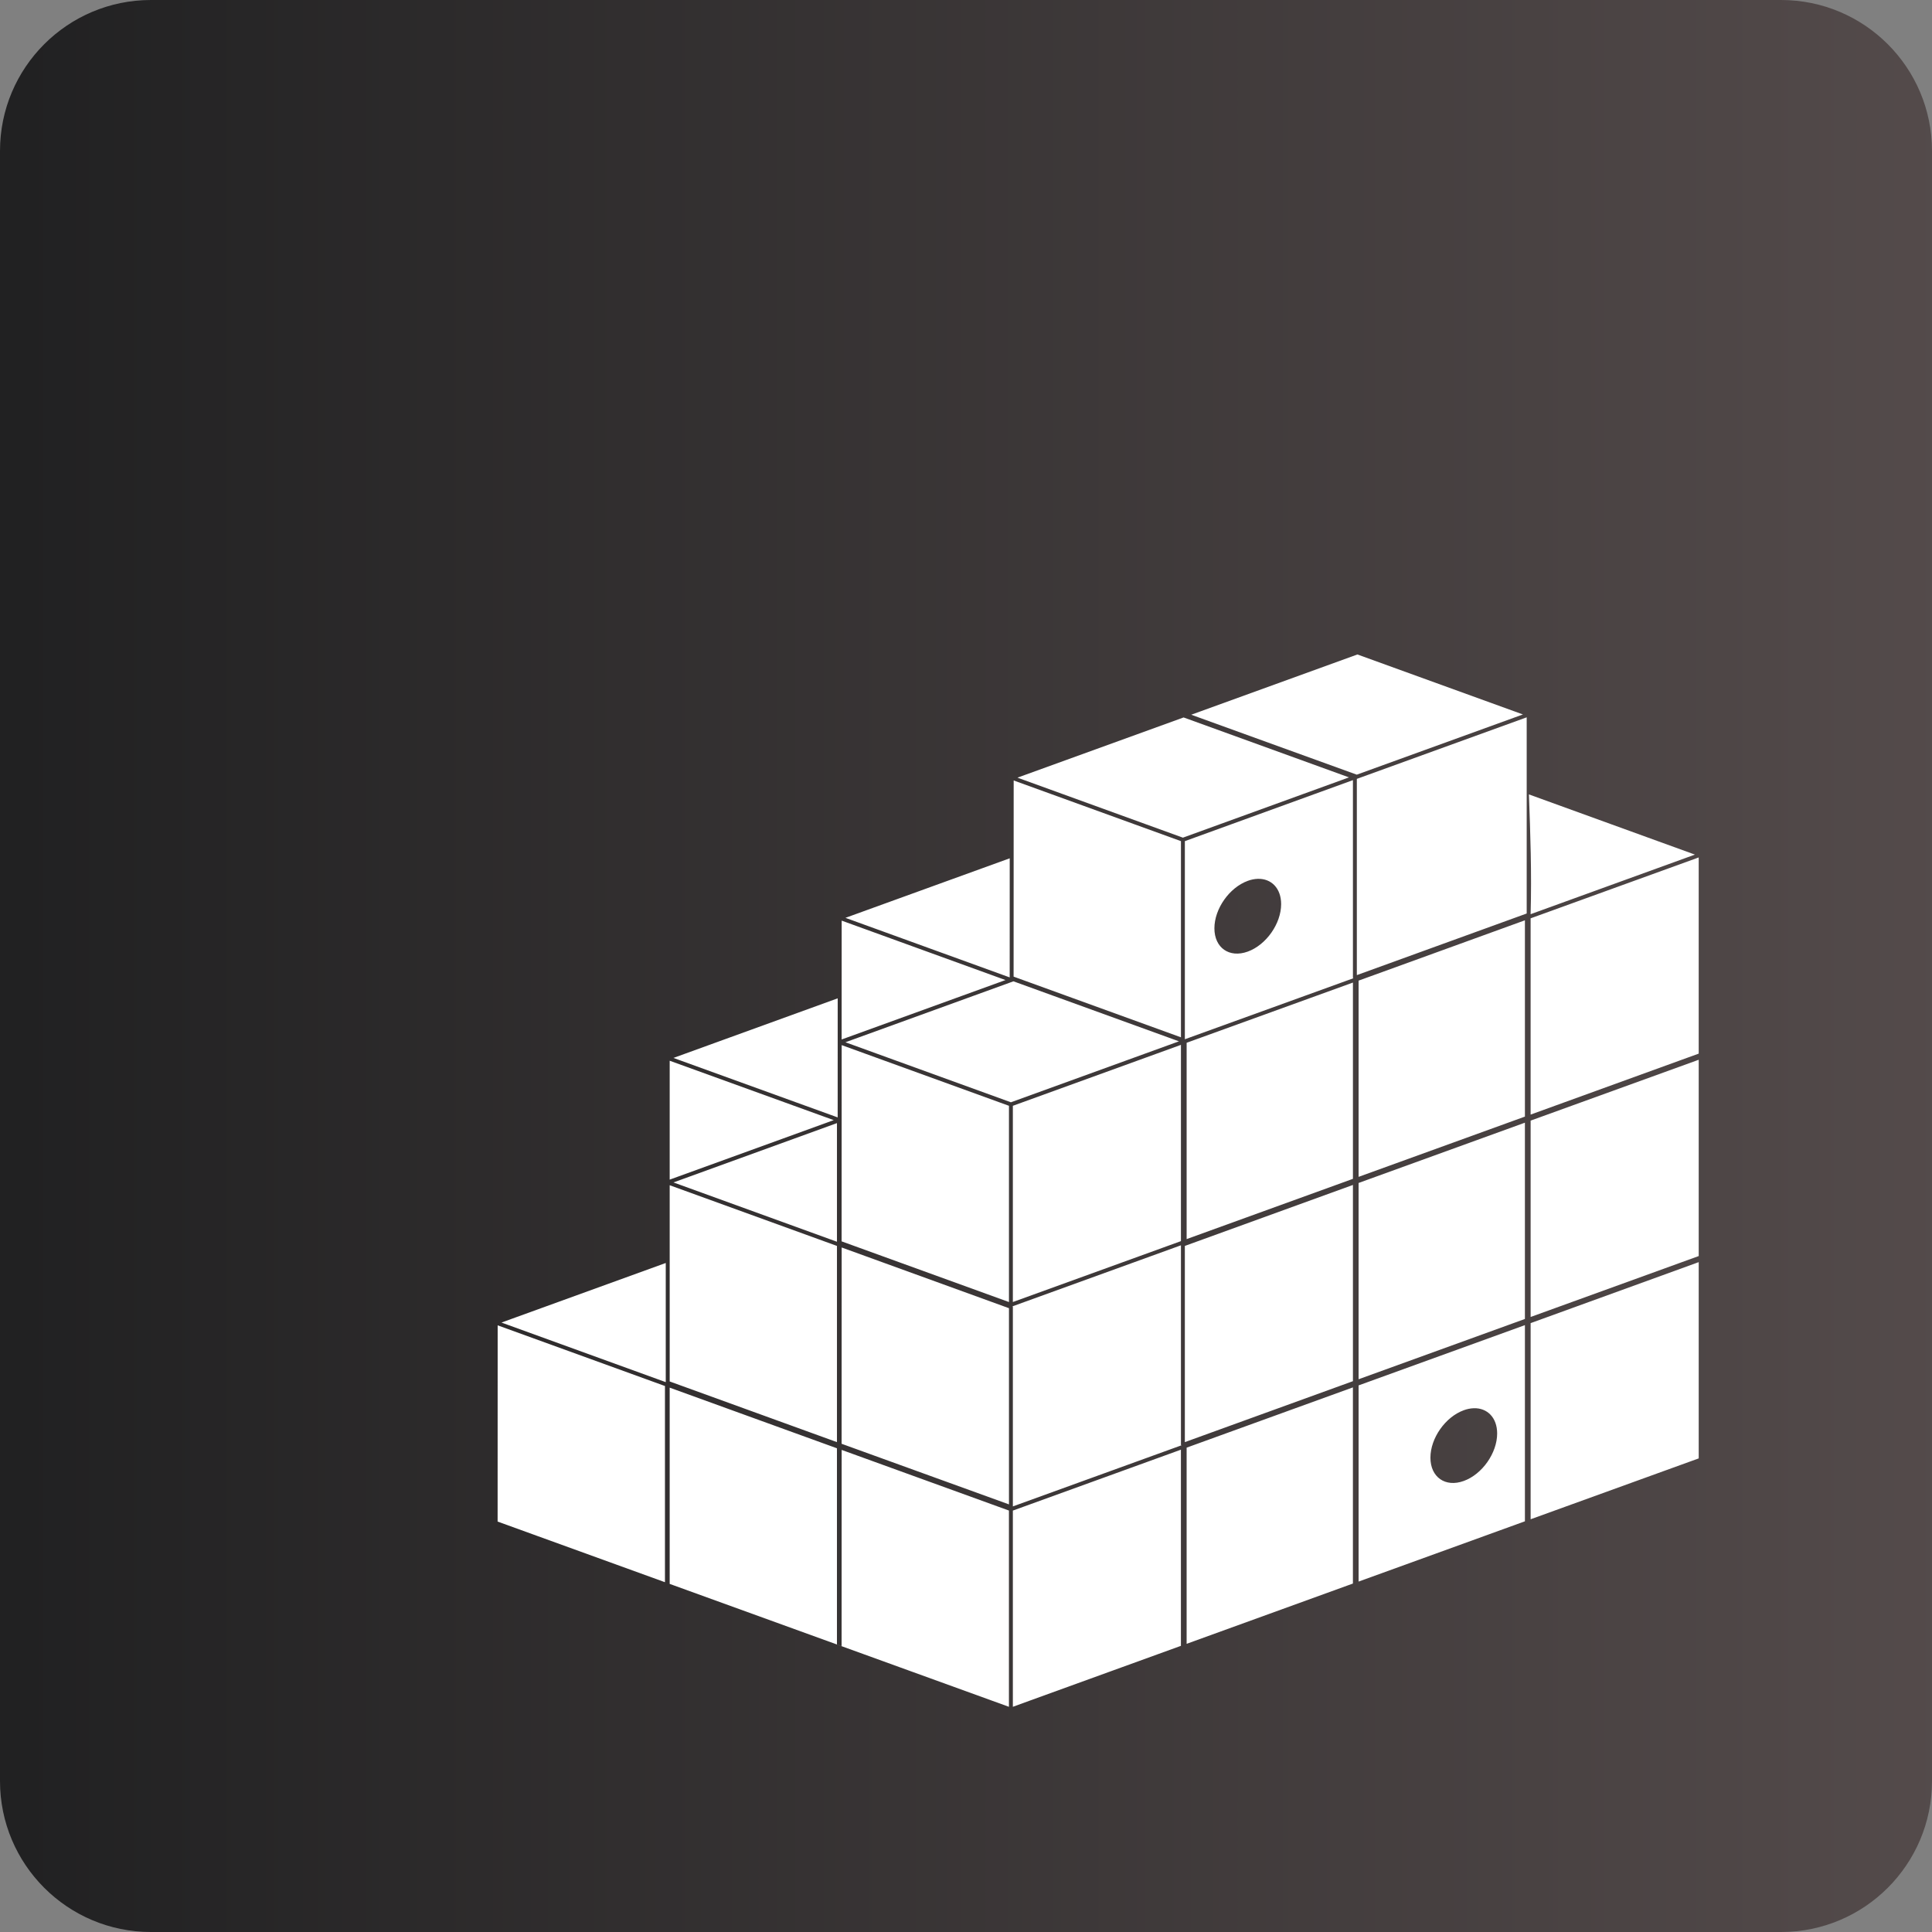 <svg xmlns="http://www.w3.org/2000/svg" xmlns:xlink="http://www.w3.org/1999/xlink" width="1280" zoomAndPan="magnify" viewBox="0 0 960 960" height="1280" preserveAspectRatio="xMidYMid meet" version="1.0">
    <rect x="0" y="0" width="960" height="960" fill="#808080" stroke="none"/>
    <defs>
        <clipPath id="79e94643c1"><path d="M 75 0 L 885 0 C 926.422 0 960 33.578 960 75 L 960 885 C 960 926.422 926.422 960 885 960 L 75 960 C 33.578 960 0 926.422 0 885 L 0 75 C 0 33.578 33.578 0 75 0 Z M 75 0 " clip-rule="nonzero" /></clipPath>
        <linearGradient x1="0" gradientTransform="matrix(3.75, 0, 0, 3.75, 0, 0)" y1="128" x2="256" gradientUnits="userSpaceOnUse" y2="128" id="a943d3a3a0">
            <stop stop-opacity="1" stop-color="rgb(12.9%, 12.9%, 13.3%)" offset="0" />
            <stop stop-opacity="1" stop-color="rgb(13.055%, 13.028%, 13.425%)" offset="0.016" />
            <stop stop-opacity="1" stop-color="rgb(13.367%, 13.286%, 13.676%)" offset="0.031" />
            <stop stop-opacity="1" stop-color="rgb(13.68%, 13.544%, 13.928%)" offset="0.047" />
            <stop stop-opacity="1" stop-color="rgb(13.992%, 13.802%, 14.178%)" offset="0.062" />
            <stop stop-opacity="1" stop-color="rgb(14.305%, 14.058%, 14.43%)" offset="0.078" />
            <stop stop-opacity="1" stop-color="rgb(14.618%, 14.316%, 14.682%)" offset="0.094" />
            <stop stop-opacity="1" stop-color="rgb(14.929%, 14.574%, 14.934%)" offset="0.109" />
            <stop stop-opacity="1" stop-color="rgb(15.242%, 14.832%, 15.186%)" offset="0.125" />
            <stop stop-opacity="1" stop-color="rgb(15.555%, 15.089%, 15.437%)" offset="0.141" />
            <stop stop-opacity="1" stop-color="rgb(15.868%, 15.347%, 15.689%)" offset="0.156" />
            <stop stop-opacity="1" stop-color="rgb(16.18%, 15.605%, 15.939%)" offset="0.172" />
            <stop stop-opacity="1" stop-color="rgb(16.492%, 15.863%, 16.191%)" offset="0.188" />
            <stop stop-opacity="1" stop-color="rgb(16.805%, 16.121%, 16.443%)" offset="0.203" />
            <stop stop-opacity="1" stop-color="rgb(17.117%, 16.379%, 16.695%)" offset="0.219" />
            <stop stop-opacity="1" stop-color="rgb(17.43%, 16.637%, 16.946%)" offset="0.234" />
            <stop stop-opacity="1" stop-color="rgb(17.743%, 16.895%, 17.198%)" offset="0.25" />
            <stop stop-opacity="1" stop-color="rgb(18.054%, 17.152%, 17.45%)" offset="0.266" />
            <stop stop-opacity="1" stop-color="rgb(18.367%, 17.41%, 17.7%)" offset="0.281" />
            <stop stop-opacity="1" stop-color="rgb(18.68%, 17.668%, 17.952%)" offset="0.297" />
            <stop stop-opacity="1" stop-color="rgb(18.993%, 17.926%, 18.204%)" offset="0.312" />
            <stop stop-opacity="1" stop-color="rgb(19.305%, 18.184%, 18.456%)" offset="0.328" />
            <stop stop-opacity="1" stop-color="rgb(19.617%, 18.442%, 18.707%)" offset="0.344" />
            <stop stop-opacity="1" stop-color="rgb(19.93%, 18.7%, 18.959%)" offset="0.359" />
            <stop stop-opacity="1" stop-color="rgb(20.242%, 18.958%, 19.211%)" offset="0.375" />
            <stop stop-opacity="1" stop-color="rgb(20.555%, 19.215%, 19.463%)" offset="0.391" />
            <stop stop-opacity="1" stop-color="rgb(20.868%, 19.473%, 19.713%)" offset="0.406" />
            <stop stop-opacity="1" stop-color="rgb(21.179%, 19.731%, 19.965%)" offset="0.422" />
            <stop stop-opacity="1" stop-color="rgb(21.492%, 19.989%, 20.216%)" offset="0.438" />
            <stop stop-opacity="1" stop-color="rgb(21.805%, 20.247%, 20.468%)" offset="0.453" />
            <stop stop-opacity="1" stop-color="rgb(22.118%, 20.503%, 20.72%)" offset="0.469" />
            <stop stop-opacity="1" stop-color="rgb(22.43%, 20.761%, 20.972%)" offset="0.484" />
            <stop stop-opacity="1" stop-color="rgb(22.742%, 21.019%, 21.223%)" offset="0.5" />
            <stop stop-opacity="1" stop-color="rgb(23.055%, 21.277%, 21.474%)" offset="0.516" />
            <stop stop-opacity="1" stop-color="rgb(23.367%, 21.535%, 21.725%)" offset="0.531" />
            <stop stop-opacity="1" stop-color="rgb(23.68%, 21.793%, 21.977%)" offset="0.547" />
            <stop stop-opacity="1" stop-color="rgb(23.993%, 22.05%, 22.229%)" offset="0.562" />
            <stop stop-opacity="1" stop-color="rgb(24.304%, 22.308%, 22.481%)" offset="0.578" />
            <stop stop-opacity="1" stop-color="rgb(24.617%, 22.566%, 22.733%)" offset="0.594" />
            <stop stop-opacity="1" stop-color="rgb(24.93%, 22.824%, 22.984%)" offset="0.609" />
            <stop stop-opacity="1" stop-color="rgb(25.243%, 23.082%, 23.235%)" offset="0.625" />
            <stop stop-opacity="1" stop-color="rgb(25.555%, 23.34%, 23.486%)" offset="0.641" />
            <stop stop-opacity="1" stop-color="rgb(25.867%, 23.598%, 23.738%)" offset="0.656" />
            <stop stop-opacity="1" stop-color="rgb(26.18%, 23.856%, 23.99%)" offset="0.672" />
            <stop stop-opacity="1" stop-color="rgb(26.492%, 24.113%, 24.242%)" offset="0.688" />
            <stop stop-opacity="1" stop-color="rgb(26.805%, 24.371%, 24.493%)" offset="0.703" />
            <stop stop-opacity="1" stop-color="rgb(27.118%, 24.629%, 24.745%)" offset="0.719" />
            <stop stop-opacity="1" stop-color="rgb(27.429%, 24.887%, 24.997%)" offset="0.734" />
            <stop stop-opacity="1" stop-color="rgb(27.742%, 25.145%, 25.247%)" offset="0.75" />
            <stop stop-opacity="1" stop-color="rgb(28.055%, 25.403%, 25.499%)" offset="0.766" />
            <stop stop-opacity="1" stop-color="rgb(28.368%, 25.661%, 25.751%)" offset="0.781" />
            <stop stop-opacity="1" stop-color="rgb(28.68%, 25.919%, 26.003%)" offset="0.797" />
            <stop stop-opacity="1" stop-color="rgb(28.992%, 26.176%, 26.254%)" offset="0.812" />
            <stop stop-opacity="1" stop-color="rgb(29.305%, 26.434%, 26.506%)" offset="0.828" />
            <stop stop-opacity="1" stop-color="rgb(29.617%, 26.692%, 26.758%)" offset="0.844" />
            <stop stop-opacity="1" stop-color="rgb(29.93%, 26.949%, 27.008%)" offset="0.859" />
            <stop stop-opacity="1" stop-color="rgb(30.243%, 27.206%, 27.26%)" offset="0.875" />
            <stop stop-opacity="1" stop-color="rgb(30.554%, 27.464%, 27.512%)" offset="0.891" />
            <stop stop-opacity="1" stop-color="rgb(30.867%, 27.722%, 27.763%)" offset="0.906" />
            <stop stop-opacity="1" stop-color="rgb(31.18%, 27.98%, 28.015%)" offset="0.922" />
            <stop stop-opacity="1" stop-color="rgb(31.493%, 28.238%, 28.267%)" offset="0.938" />
            <stop stop-opacity="1" stop-color="rgb(31.805%, 28.496%, 28.519%)" offset="0.953" />
            <stop stop-opacity="1" stop-color="rgb(32.117%, 28.754%, 28.769%)" offset="0.969" />
            <stop stop-opacity="1" stop-color="rgb(32.43%, 29.012%, 29.021%)" offset="0.984" />
            <stop stop-opacity="1" stop-color="rgb(32.742%, 29.269%, 29.272%)" offset="1" />
        </linearGradient>
    </defs>
    <g clip-path="url(#79e94643c1)"><rect x="-96" fill="url(#a943d3a3a0)" width="1152" y="-96" height="1152" /></g>
    <path fill="#ffffff" d="M 674.492 325.203 L 591.914 355.145 L 674.18 384.926 L 756.73 355.008 Z M 758.605 356.434 L 674.207 387.02 L 674.207 484.527 L 758.605 453.914 Z M 588.125 356.496 L 505.566 386.414 L 587.777 416.23 L 670.309 386.277 Z M 672.262 387.645 L 588.75 417.961 L 588.75 516.398 L 672.496 486.082 L 672.262 485.91 L 672.262 387.641 Z M 503.691 387.809 L 503.652 485.281 L 586.809 515.434 L 586.809 417.957 Z M 759.711 394.734 C 760.43 414.305 761.129 433.75 760.555 454.254 L 842.199 424.645 Z M 844.078 426.059 L 760.555 456.312 L 760.555 553.832 L 844.078 523.539 Z M 501.723 426.488 L 420.102 456.07 L 501.711 485.664 L 501.727 426.484 Z M 624.934 436.691 L 624.941 436.691 C 631.691 436.473 636.59 441.367 636.59 449.25 C 636.59 458.953 629.168 469.516 620.012 472.84 C 610.855 476.156 603.43 470.984 603.43 461.273 C 603.43 451.562 610.859 441.023 620.012 437.691 C 621.598 437.098 623.238 436.762 624.934 436.691 M 757.723 457.293 L 675.078 487.27 L 675.078 584.773 L 757.723 554.832 Z M 418.223 457.453 L 418.211 494.668 L 418.211 494.691 L 418.203 516.508 L 499.625 486.984 Z M 503.574 487.613 L 420.086 517.895 L 502.316 547.719 L 585.816 517.434 Z M 672.266 488.227 L 589.633 518.148 L 589.633 615.699 L 672.266 585.758 Z M 416.258 496.062 L 334.625 525.68 L 416.234 555.23 L 416.25 496.055 Z M 586.805 519.184 L 503.285 549.465 L 503.285 646.969 L 586.797 616.715 Z M 418.223 519.312 L 418.191 616.824 L 501.348 646.977 L 501.348 549.465 Z M 844.082 526.59 L 760.562 556.828 L 760.562 654.398 L 844.082 624.129 Z M 332.766 527.07 L 332.766 586.152 L 414.277 556.586 L 332.762 527.07 Z M 757.719 557.855 L 675.074 587.809 L 675.074 685.344 L 757.719 655.391 Z M 415.879 558.066 L 334.645 587.543 L 415.879 617.016 Z M 672.266 588.793 L 588.746 619.094 L 588.746 716.582 L 672.266 686.297 Z M 332.766 588.938 L 332.766 686.438 L 415.879 716.582 L 415.879 619.094 Z M 586.797 618.785 L 503.117 649.102 L 503.289 649.348 L 503.289 748.527 L 587.074 718.164 L 586.805 717.977 L 586.805 618.785 Z M 418.223 619.871 L 418.191 717.406 L 501.352 747.52 L 501.352 650.035 Z M 844.082 627.148 L 760.562 657.453 L 760.562 754.914 L 844.082 724.668 Z M 330.809 627.57 L 249.18 657.168 L 330.812 686.781 L 330.812 627.578 Z M 757.723 658.449 L 675.078 688.398 L 675.078 785.875 L 760.137 755.062 C 738.414 762.93 722.617 768.656 757.723 755.922 Z M 247.289 658.559 L 247.262 756.059 L 330.414 786.188 L 330.414 688.703 L 247.289 658.551 Z M 672.254 689.387 L 589.629 719.328 L 589.629 816.809 L 672.254 786.855 Z M 332.762 689.523 L 332.762 787.027 C 373.793 801.871 521.602 855.465 415.875 817.109 L 415.875 719.645 L 332.762 689.516 Z M 415.875 817.109 L 415.875 817.129 L 332.762 787.027 L 501.336 848.102 L 501.336 750.582 L 418.215 720.453 L 418.188 817.945 Z M 732.273 699.738 L 732.281 699.738 C 739.023 699.523 743.93 704.422 743.93 712.289 C 743.93 722 736.5 732.562 727.348 735.875 C 718.195 739.203 710.77 734.02 710.77 724.316 C 710.77 714.602 718.191 704.047 727.348 700.738 C 728.938 700.145 730.578 699.812 732.273 699.742 Z M 586.789 720.34 L 503.285 750.602 L 503.285 848.102 L 512.223 844.844 L 586.789 817.812 Z M 586.789 720.34 " fill-opacity="1" fill-rule="nonzero" />
</svg>
